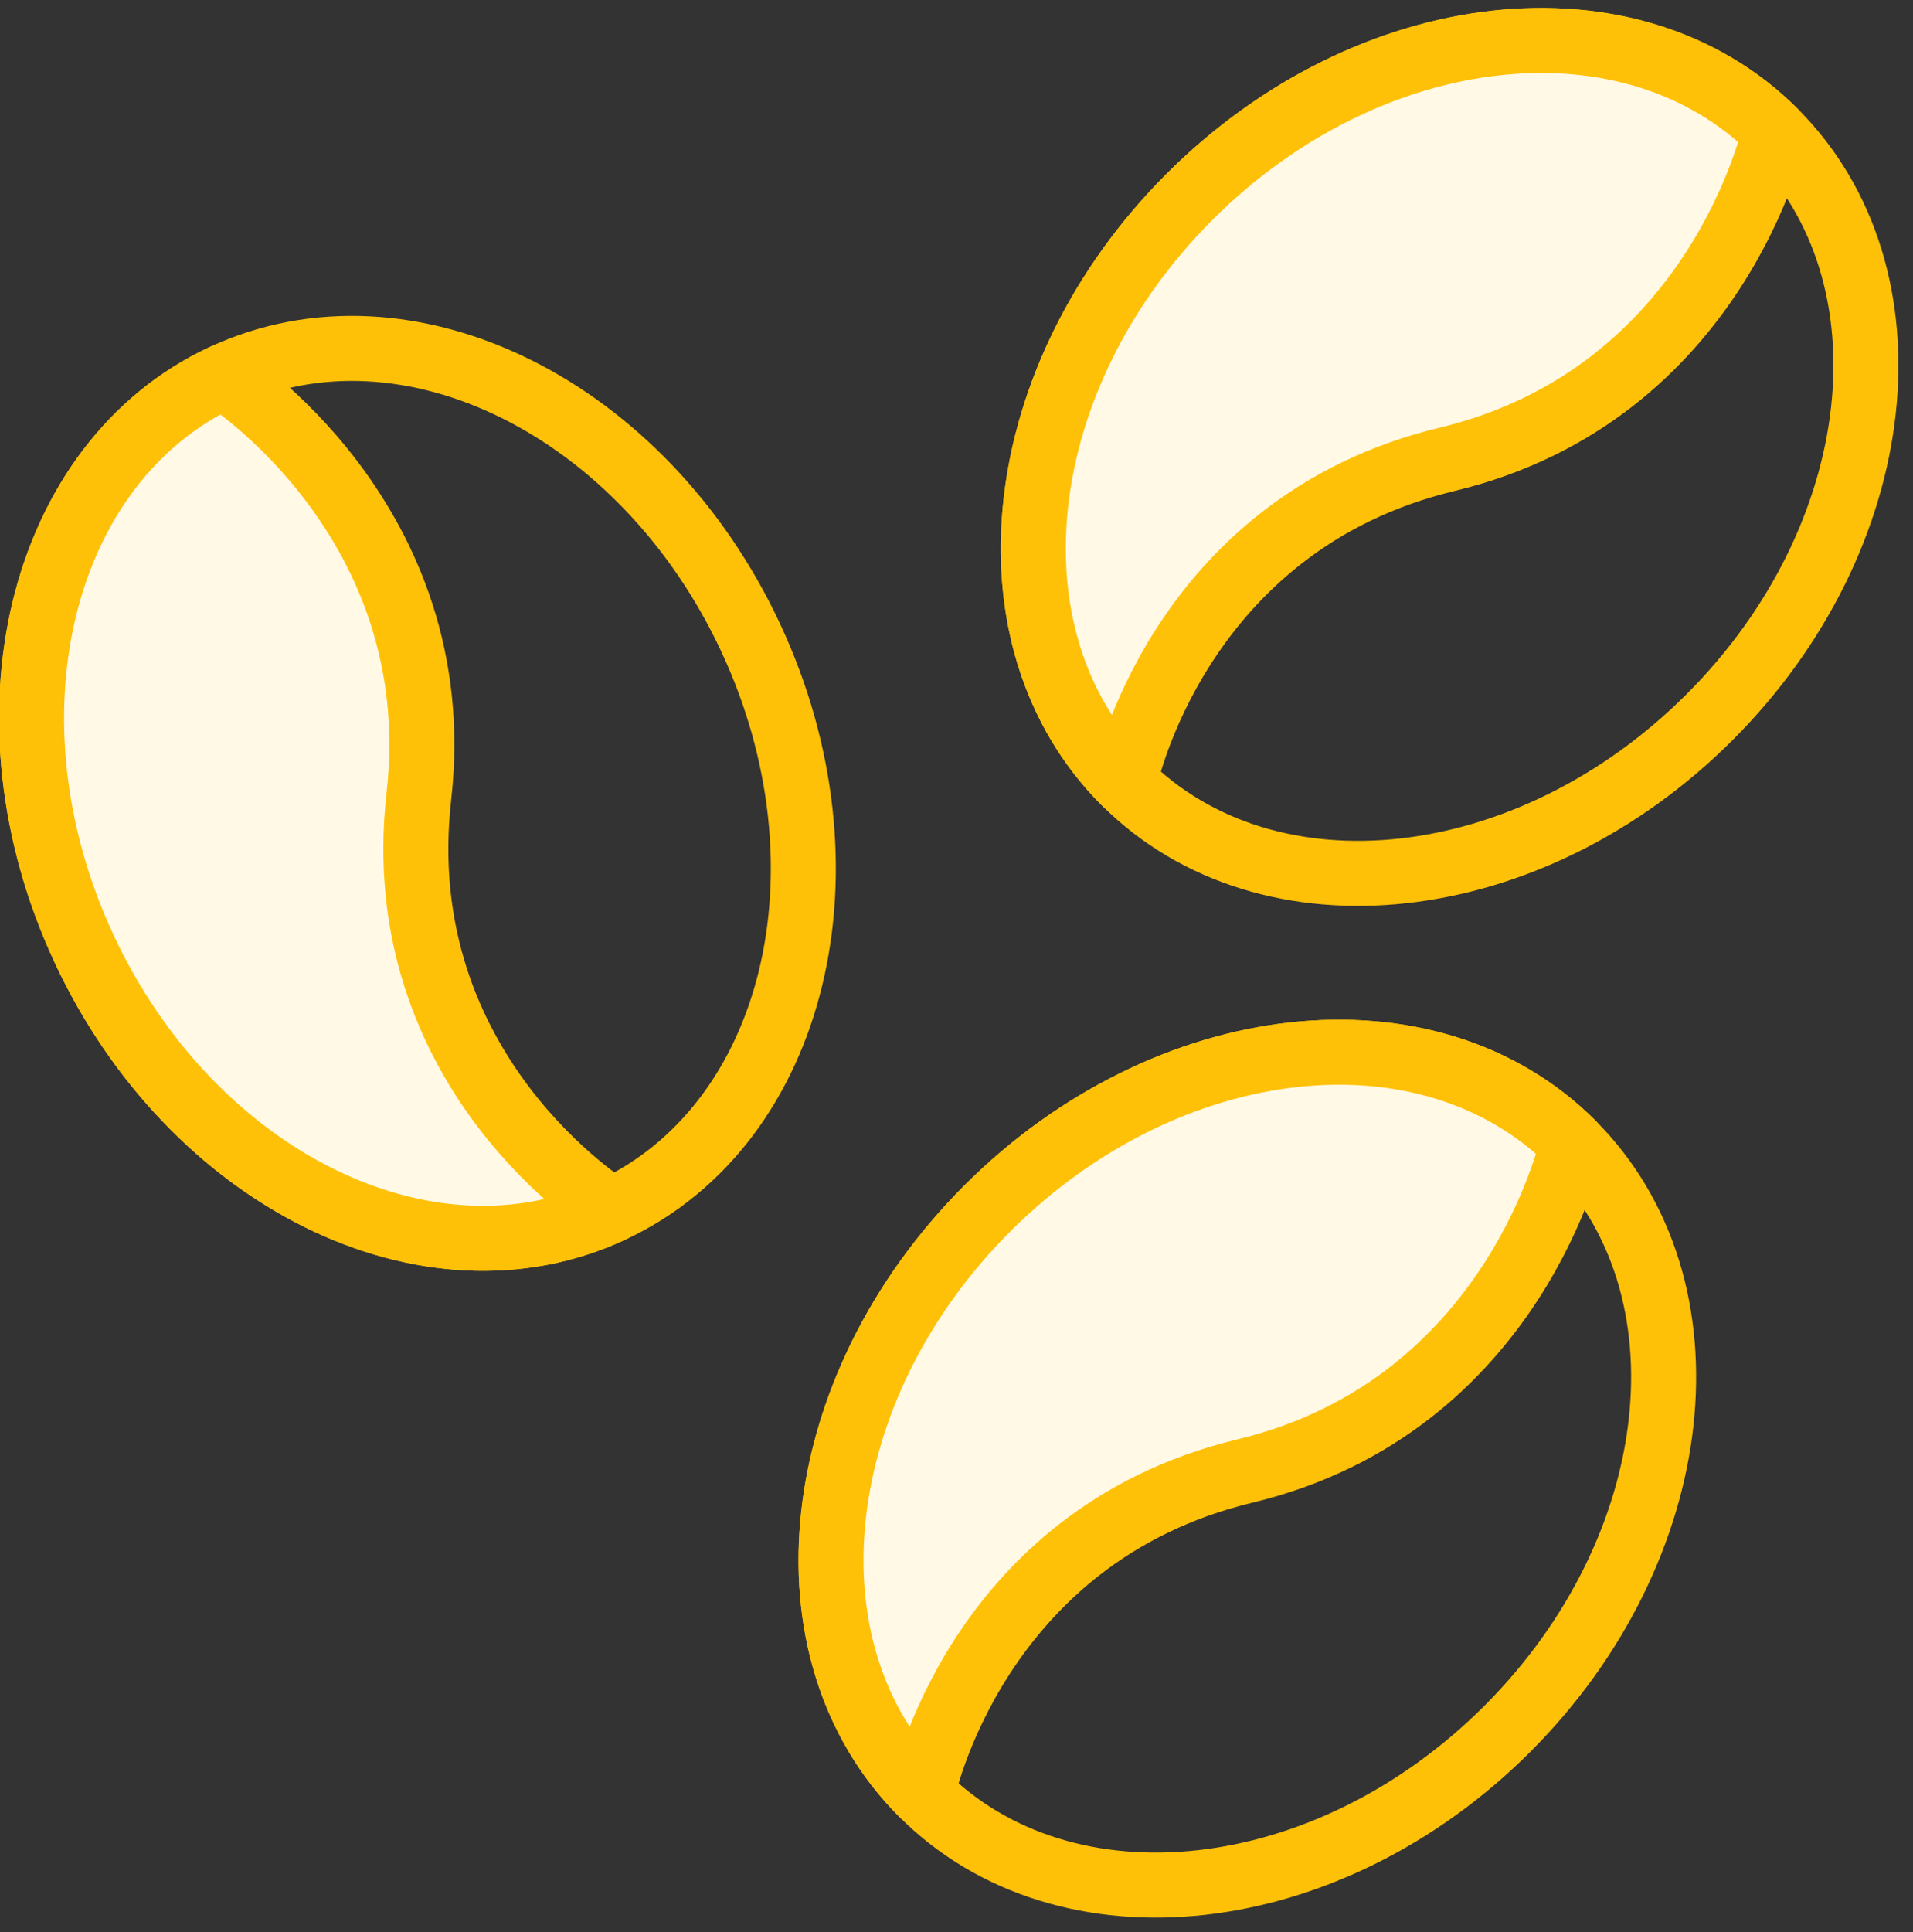 <?xml version="1.0" encoding="UTF-8"?>
<svg width="103px" height="104px" viewBox="0 0 103 104" version="1.1" xmlns="http://www.w3.org/2000/svg" xmlns:xlink="http://www.w3.org/1999/xlink">
    <rect x="0" y="0" width="103" height="104" fill="#333333" stroke="none"/>
    <!-- Generator: Sketch 46.2 (44496) - http://www.bohemiancoding.com/sketch -->
    <title>food-58</title>
    <desc>Created with Sketch.</desc>
    <defs></defs>
    <g id="ALL" stroke="none" stroke-width="1" fill="none" fill-rule="evenodd" stroke-linecap="round" stroke-linejoin="round">
        <g id="Primary" transform="translate(-3698, -14762)" stroke="#FFC107" stroke-width="3.5">
            <g id="Group-15" transform="translate(200, 200)">
                <g id="food-58" transform="translate(3499, 14564)">
                    <path d="M59.547,40.097 C67.28,47.83 81.385,46.262 91.051,36.596 C100.718,26.93 102.285,12.824 94.552,5.091 C86.819,-2.642 72.714,-1.075 63.047,8.592 C53.381,18.258 51.814,32.363 59.547,40.097 L59.547,40.097 Z" id="Layer-1"></path>
                    <path d="M63.047,8.592 C53.381,18.258 51.814,32.363 59.547,40.097 C59.547,40.097 62.343,26.226 76.922,22.721 C91.501,19.217 94.552,5.091 94.552,5.091 C86.819,-2.642 72.714,-1.075 63.047,8.592 L63.047,8.592 Z" id="Layer-2" fill="#FFF9E6"></path>
                    <path d="M48.656,94.552 C56.389,102.285 70.494,100.718 80.16,91.051 C89.827,81.385 91.394,67.28 83.661,59.547 C75.928,51.814 61.823,53.381 52.156,63.047 C42.49,72.714 40.922,86.819 48.656,94.552 L48.656,94.552 Z" id="Layer-3"></path>
                    <path d="M52.156,63.047 C42.49,72.714 40.922,86.819 48.656,94.552 C48.656,94.552 51.452,80.681 66.031,77.177 C80.61,73.673 83.661,59.547 83.661,59.547 C75.928,51.814 61.823,53.381 52.156,63.047 L52.156,63.047 Z" id="Layer-4" fill="#FFF9E6"></path>
                    <path d="M31.938,63.136 C41.849,58.514 45.201,44.724 39.424,32.334 C33.646,19.945 20.928,13.648 11.016,18.27 C1.104,22.892 -2.247,36.682 3.53,49.072 C9.308,61.461 22.026,67.758 31.938,63.136 L31.938,63.136 Z" id="Layer-5"></path>
                    <path d="M3.53,49.072 C9.308,61.461 22.026,67.758 31.938,63.136 C31.938,63.136 19.86,55.765 21.553,40.866 C23.246,25.968 11.016,18.27 11.016,18.27 C1.104,22.892 -2.247,36.682 3.53,49.072 L3.53,49.072 Z" id="Layer-6" fill="#FFF9E6"></path>
                </g>
            </g>
        </g>
    </g>
</svg>